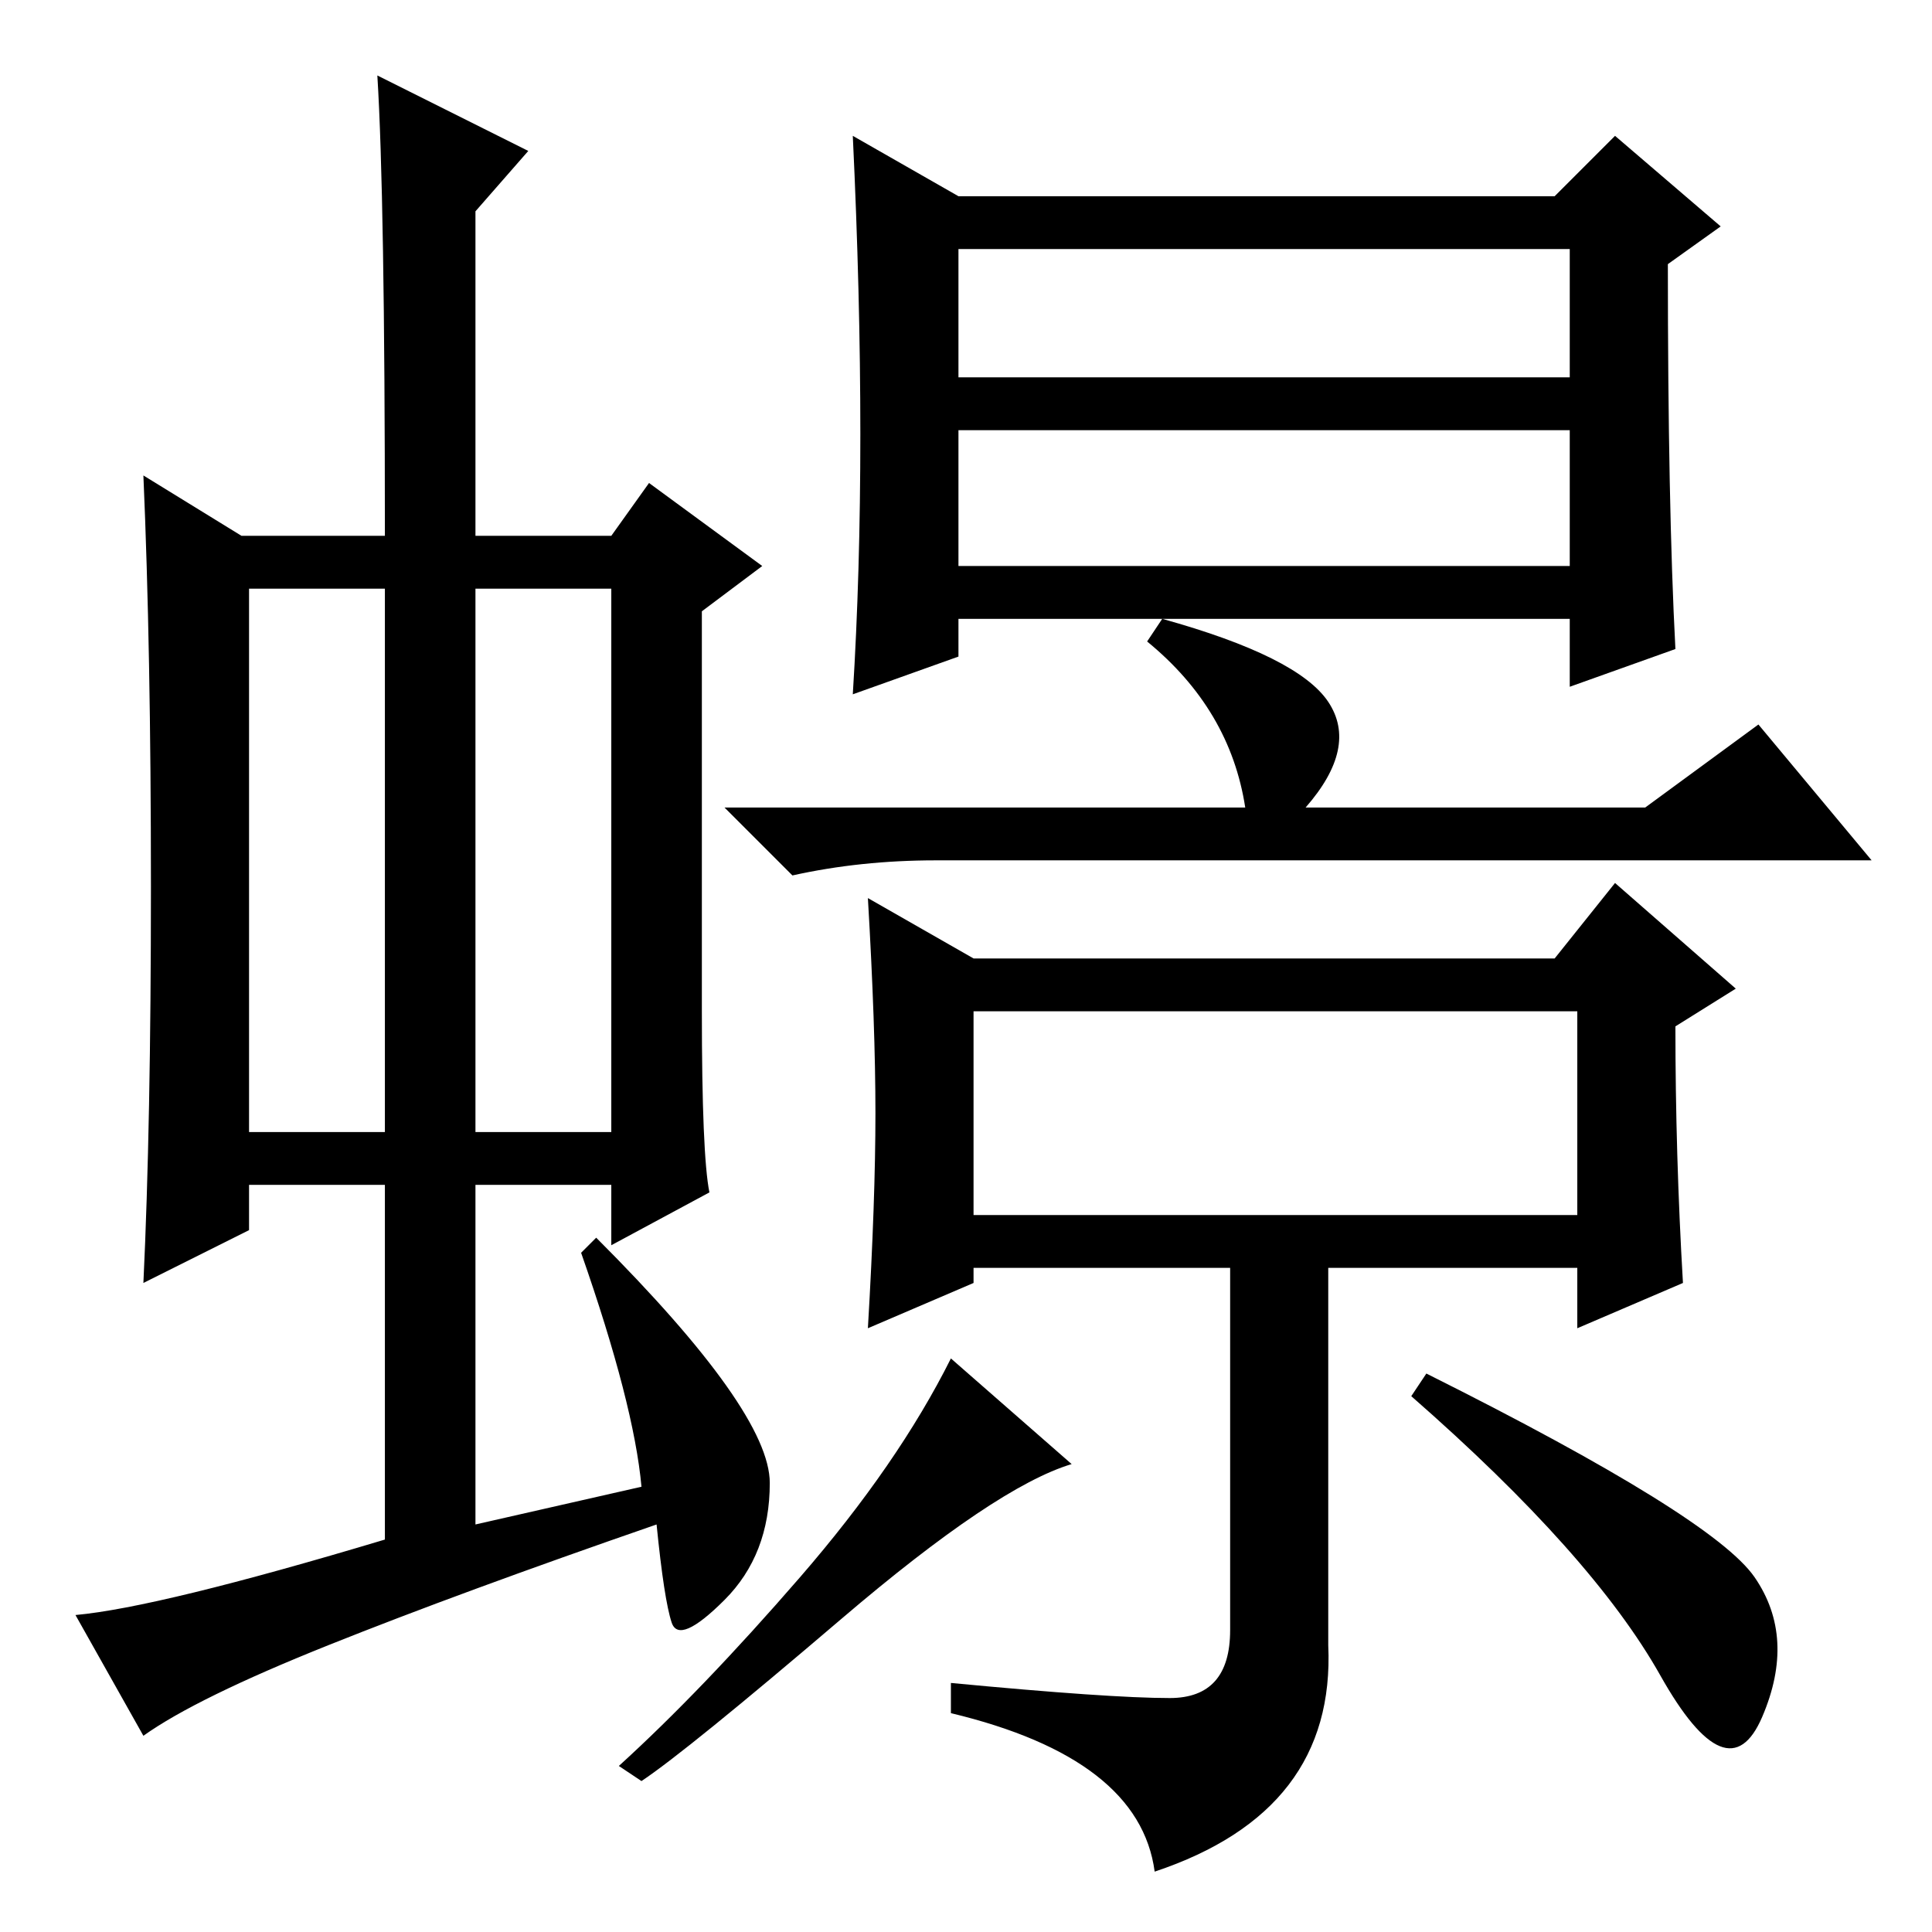 <?xml version="1.0" standalone="no"?>
<!DOCTYPE svg PUBLIC "-//W3C//DTD SVG 1.1//EN" "http://www.w3.org/Graphics/SVG/1.1/DTD/svg11.dtd" >
<svg xmlns="http://www.w3.org/2000/svg" xmlns:xlink="http://www.w3.org/1999/xlink" version="1.1" viewBox="0 -36 256 256">
  <g transform="matrix(1 0 0 -1 0 220)">
   <path fill="currentColor"
d="M33 106h18v72h-18v-72zM63 106h18v72h-18v-72zM51 52v47h-18v-6l-14 -7q1 21 1 52.5t-1 54.5l13 -8h19q0 45 -1 61l20 -10l-7 -8v-43h18l5 7l15 -11l-8 -6v-53q0 -19 1 -24l-13 -7v8h-18v-45l22 5q-1 11 -8 31l2 2q23 -23 23 -32.5t-6 -15.5t-7 -3t-2 13
q-26 -9 -43.5 -16t-24.5 -12l-9 16q11 1 41 10zM127 206h81v17h-81v-17zM127 181h81v18h-81v-18zM116 108.5q0 11.5 -1 28.5l14 -8h77l8 10l16 -14l-8 -5q0 -17 1 -34l-14 -6v8h-33v-50q1 -22 -23 -30q-2 15 -27 21v4q21 -2 29 -2t8 9v48h-34v-2l-14 -6q1 17 1 28.5zM129 95
h80v27h-80v-27zM114 198.5q0 18.5 -1 39.5l14 -8h79l8 8l14 -12l-7 -5q0 -32 1 -51l-14 -5v9h-81v-5l-14 -5q1 16 1 34.5zM165 149q-2 13 -13 22l2 3q18 -5 22 -11t-3 -14h45l15 11l15 -18h-124q-10 0 -19 -2l-9 9h69zM142 62q-10 -3 -30.5 -20.5t-26.5 -21.5l-3 2
q11 10 24 25t20 29zM232.5 47q5.5 -8 1 -18.5t-13.5 5.5t-33 37l2 3q38 -19 43.5 -27z" />
  </g>

</svg>
